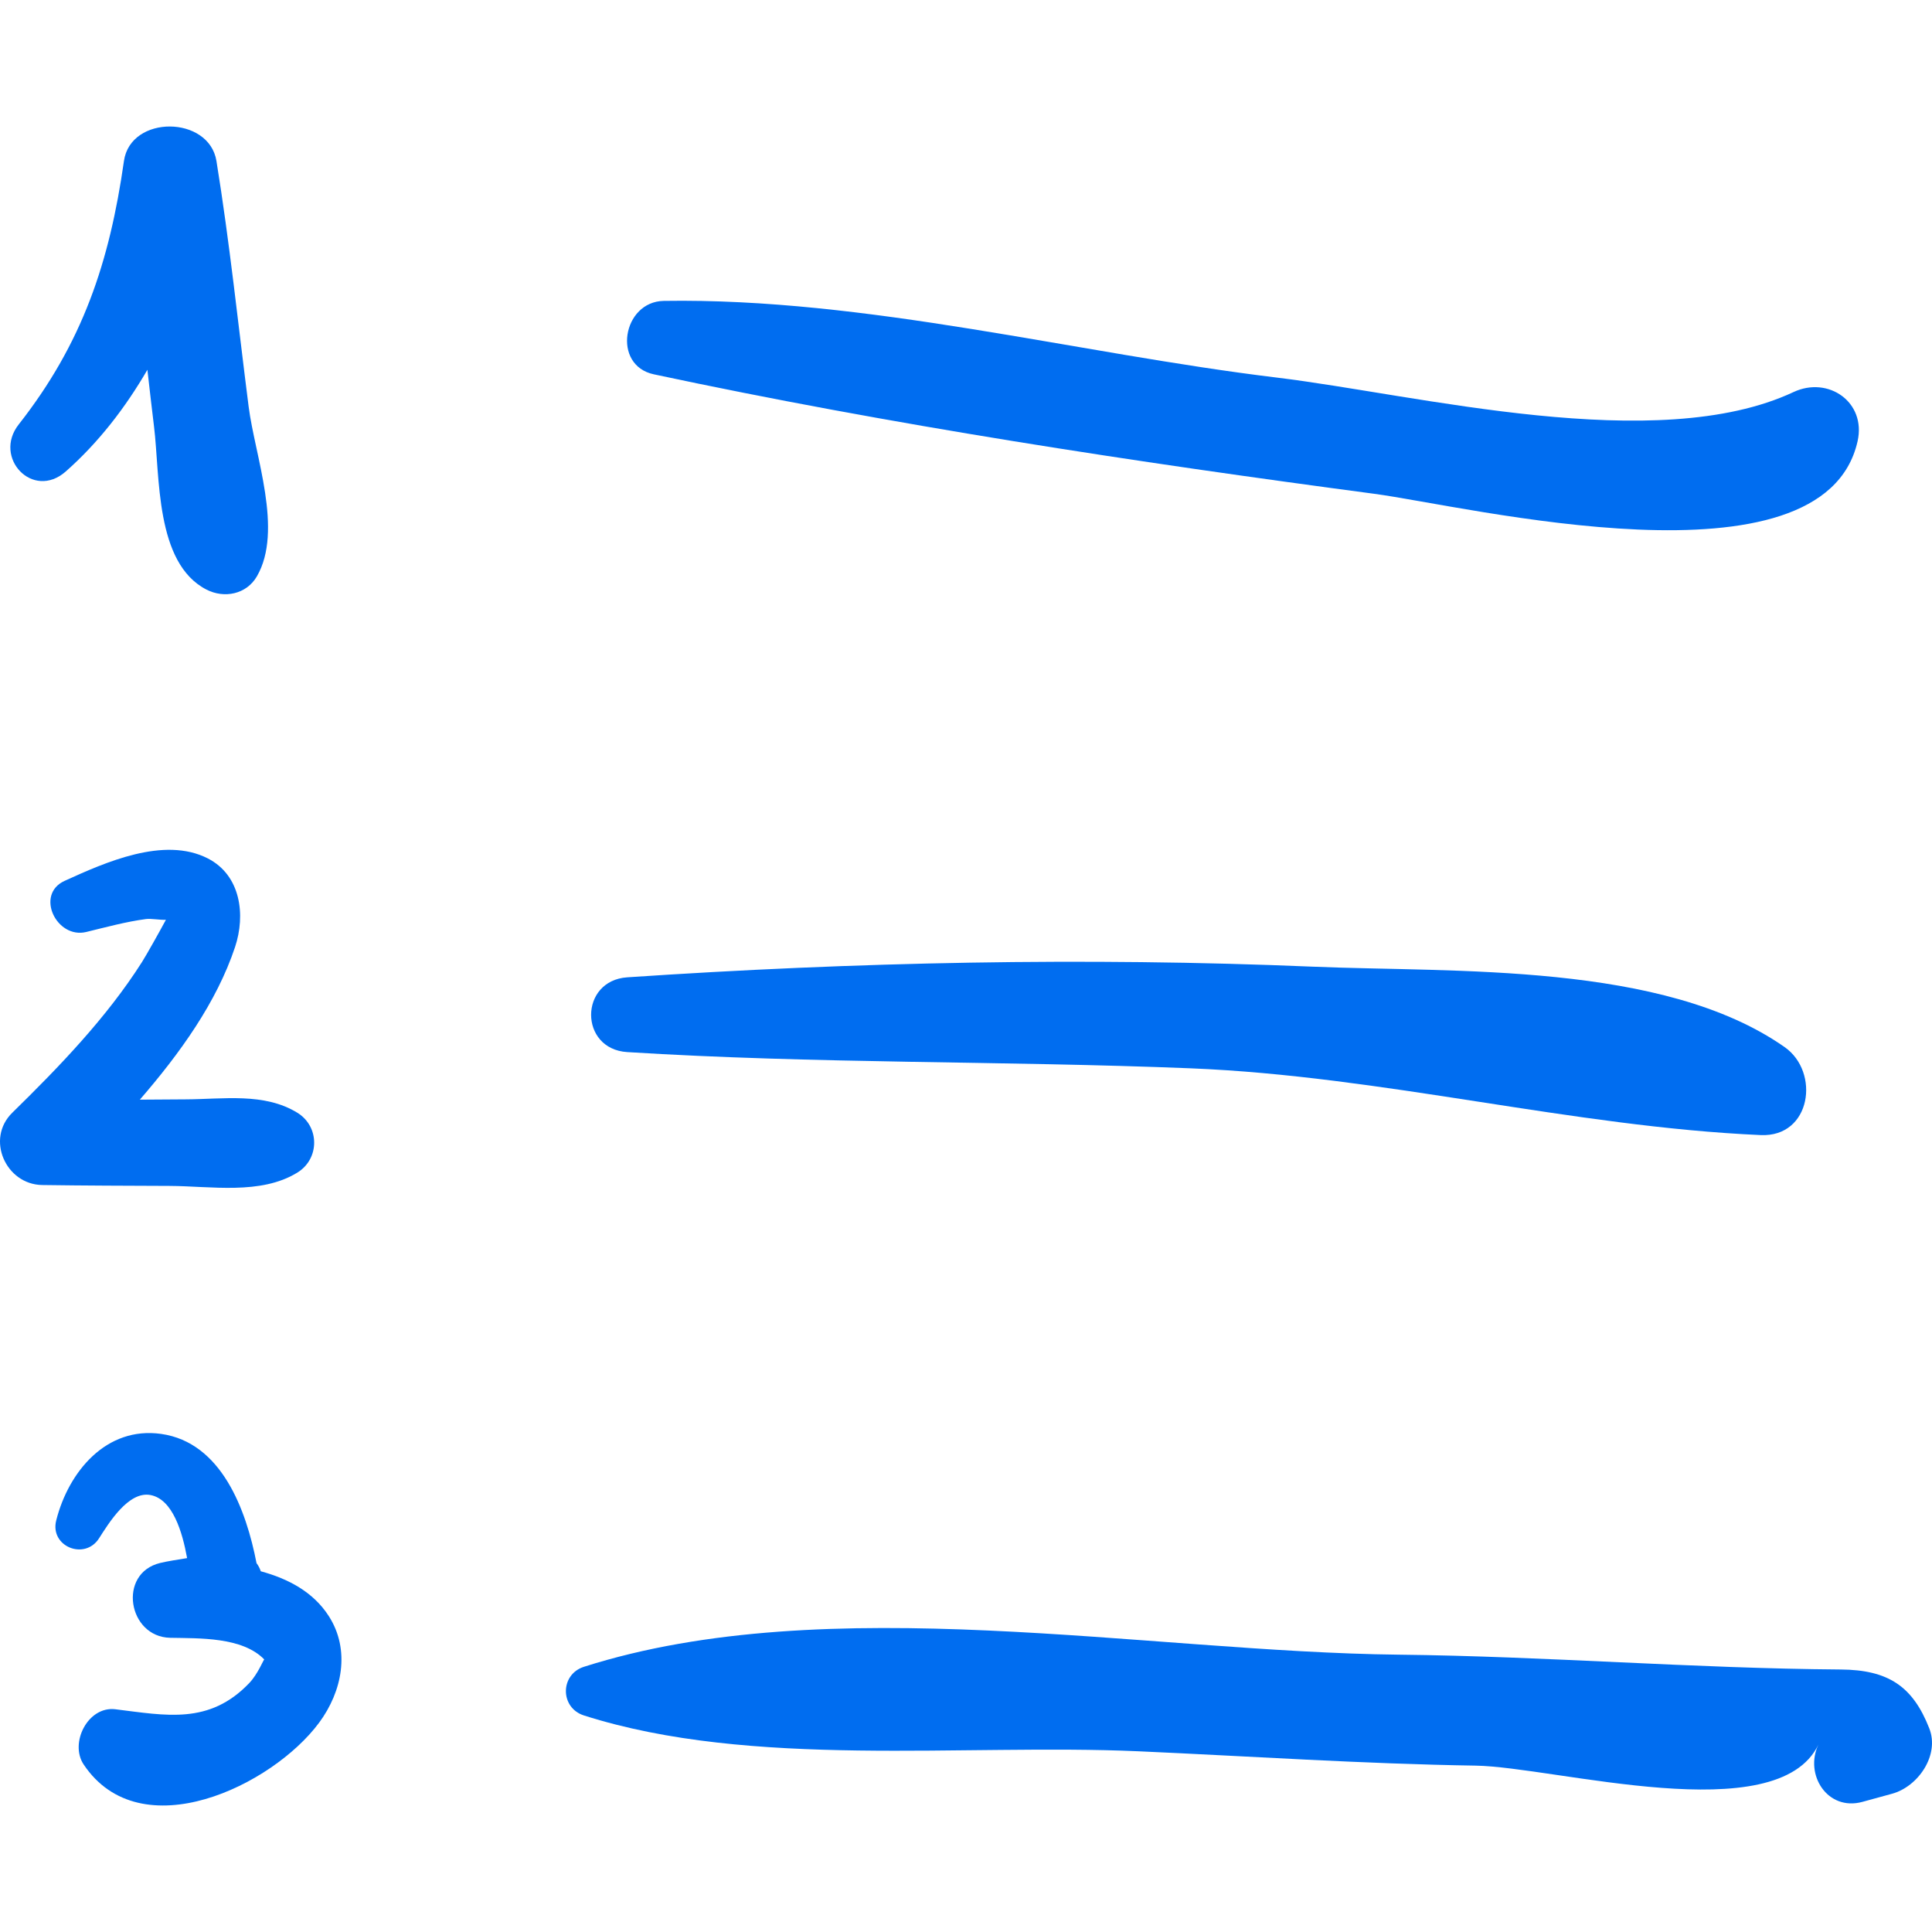 <?xml version="1.0" encoding="iso-8859-1"?>
<!-- Generator: Adobe Illustrator 16.0.0, SVG Export Plug-In . SVG Version: 6.00 Build 0)  -->
<!DOCTYPE svg PUBLIC "-//W3C//DTD SVG 1.1//EN" "http://www.w3.org/Graphics/SVG/1.1/DTD/svg11.dtd">
<svg xmlns="http://www.w3.org/2000/svg" xmlns:xlink="http://www.w3.org/1999/xlink" version="1.1" id="Capa_1" x="0px" y="0px" width="512px" height="512px" viewBox="0 0 192.785 192.785" style="enable-background:new 0 0 192.785 192.785;" xml:space="preserve">
<g>
	<g>
		<path d="M24.811,40.577c-1.045-8.174-1.893-16.377-3.213-24.512c-0.738-4.55-8.571-4.627-9.23,0    C10.929,26.168,8.239,34.241,1.867,42.354c-2.602,3.312,1.415,7.587,4.693,4.694c3.284-2.899,5.951-6.371,8.148-10.149    c0.217,1.887,0.43,3.777,0.661,5.661c0.608,4.939,0.092,13.621,5.226,16.268c1.777,0.917,3.998,0.484,5.042-1.321    C28.286,52.923,25.438,45.482,24.811,40.577z" fill="#006DF0"/>
		<path d="M178.969,39.121c-13.678,6.403-37.439,0.269-51.566-1.444c-19.959-2.421-40.974-7.972-61.165-7.652    c-4.113,0.065-5.21,6.428-0.992,7.328c23.63,5.043,47.943,8.743,71.887,11.922c9.306,1.236,44.788,10.024,48.226-5.242    C186.24,40.114,182.425,37.502,178.969,39.121z" fill="#006DF0"/>
		<path d="M29.673,111.037c-3.299-2.033-7.405-1.352-11.143-1.337c-1.525,0.007-3.051,0.024-4.576,0.03    c4.009-4.63,7.664-9.717,9.5-15.228c1.073-3.22,0.566-7.16-2.712-8.842c-4.382-2.247-10.276,0.41-14.29,2.235    c-2.98,1.355-0.81,5.822,2.152,5.103c1.965-0.476,3.958-1.026,5.966-1.291c0.502-0.066,1.432,0.107,1.985,0.075    c-0.593,1.108-1.952,3.532-2.401,4.237c-3.528,5.54-8.253,10.438-12.929,15.015c-2.676,2.618-0.646,7.162,2.988,7.214    c4.226,0.061,8.452,0.071,12.679,0.088c4.139,0.016,9.124,0.924,12.781-1.33C31.907,115.629,31.907,112.414,29.673,111.037z" fill="#006DF0"/>
		<path d="M178.072,104.478c-12.138-8.492-32.913-7.422-47.087-8.019c-22.683-0.955-45.745-0.466-68.395,1.063    c-4.801,0.324-4.813,7.16,0,7.461c18.698,1.172,37.496,0.865,56.219,1.619c19.174,0.774,38.018,5.823,56.884,6.662    C180.73,113.487,181.647,106.979,178.072,104.478z" fill="#006DF0"/>
		<path d="M32.804,161.255c-1.541-2.397-4.034-3.718-6.784-4.466c-0.093-0.3-0.236-0.559-0.422-0.808    c-1.024-5.293-3.485-12.052-9.525-12.899c-5.472-0.769-9.235,3.775-10.462,8.628c-0.661,2.611,2.841,4.019,4.267,1.799    c0.956-1.488,2.925-4.741,5.135-4.327c2.223,0.417,3.189,3.7,3.657,6.294c-0.945,0.157-1.961,0.307-2.697,0.487    c-4.255,1.036-3.211,7.377,1.01,7.465c2.871,0.061,7.202-0.105,9.391,2.167c-0.056-0.058-0.62,1.427-1.506,2.354    c-3.993,4.178-8.311,3.227-13.357,2.61c-2.74-0.335-4.595,3.366-3.163,5.51c5.675,8.492,18.854,2.115,23.508-4.188    C34.143,168.783,34.986,164.649,32.804,161.255z" fill="#006DF0"/>
		<path d="M192.514,172.467c-1.639-4.184-4.075-5.841-8.842-5.876c-14.744-0.108-29.334-1.317-44.102-1.479    c-25.287-0.277-56.911-6.557-81.301,1.209c-2.4,0.766-2.399,4.092,0,4.856c16.731,5.336,37.852,2.799,55.31,3.574    c11.25,0.5,22.383,1.256,33.651,1.432c7.958,0.125,30.111,6.491,34.221-2.101c-1.423,2.976,0.891,6.677,4.395,5.716    c0.989-0.271,1.979-0.543,2.967-0.813C191.38,178.28,193.569,175.157,192.514,172.467z" fill="#006DF0"/>
	</g>
</g>
<g>
</g>
<g>
</g>
<g>
</g>
<g>
</g>
<g>
</g>
<g>
</g>
<g>
</g>
<g>
</g>
<g>
</g>
<g>
</g>
<g>
</g>
<g>
</g>
<g>
</g>
<g>
</g>
<g>
</g>
</svg>
